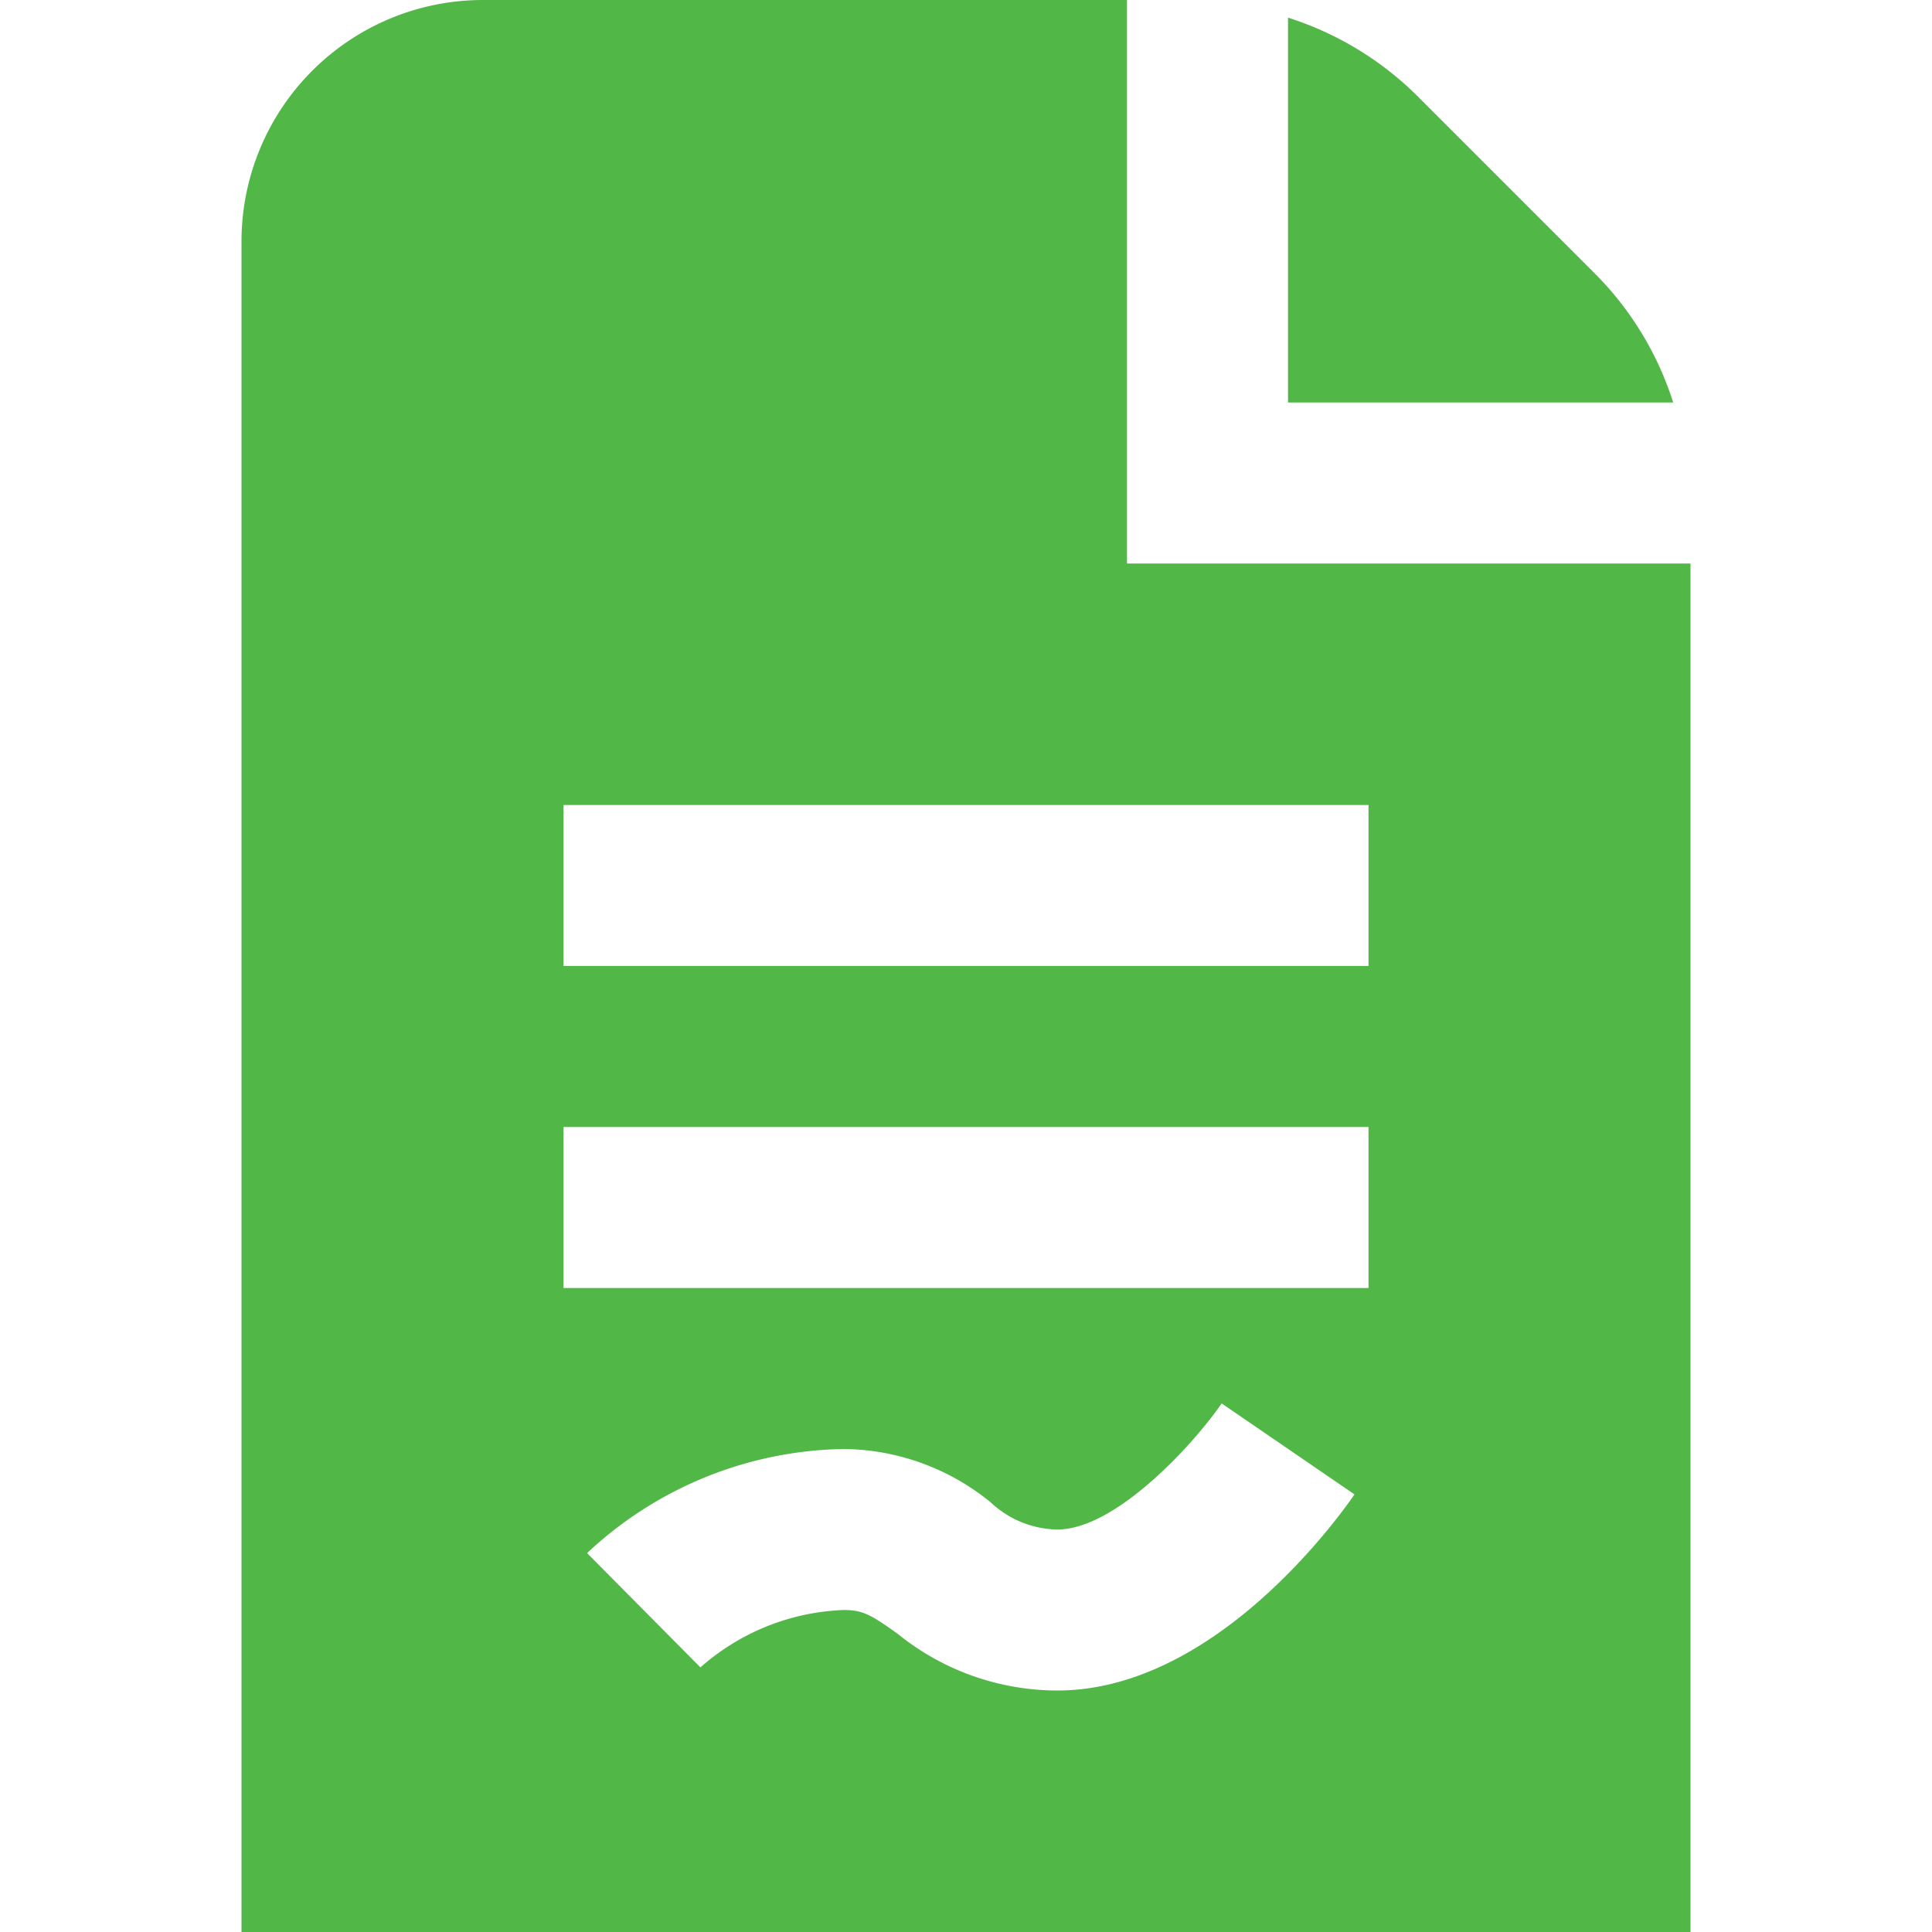 <svg id="Layer_1" data-name="Layer 1" xmlns="http://www.w3.org/2000/svg" viewBox="0 0 24 24"><defs><style>.cls-1{fill:#51B848;}</style></defs><path class="cls-1"  d="M14,7V0H6A3,3,0,0,0,3,3V24H21V7ZM7,10H17v2H7Zm0,4H17v2H7Zm6.135,7a3.154,3.154,0,0,1-1.986-.706c-.314-.223-.424-.294-.662-.294a2.84,2.84,0,0,0-1.786.713l-1.408-1.42A4.763,4.763,0,0,1,10.487,18a2.925,2.925,0,0,1,1.821.664,1.235,1.235,0,0,0,.827.336c.725,0,1.688-1.055,2.041-1.566l1.65,1.13C16.655,18.813,15.106,21,13.135,21ZM16,.219a4,4,0,0,1,1.586.953l2.242,2.242A3.969,3.969,0,0,1,20.785,5H16Z"/></svg>